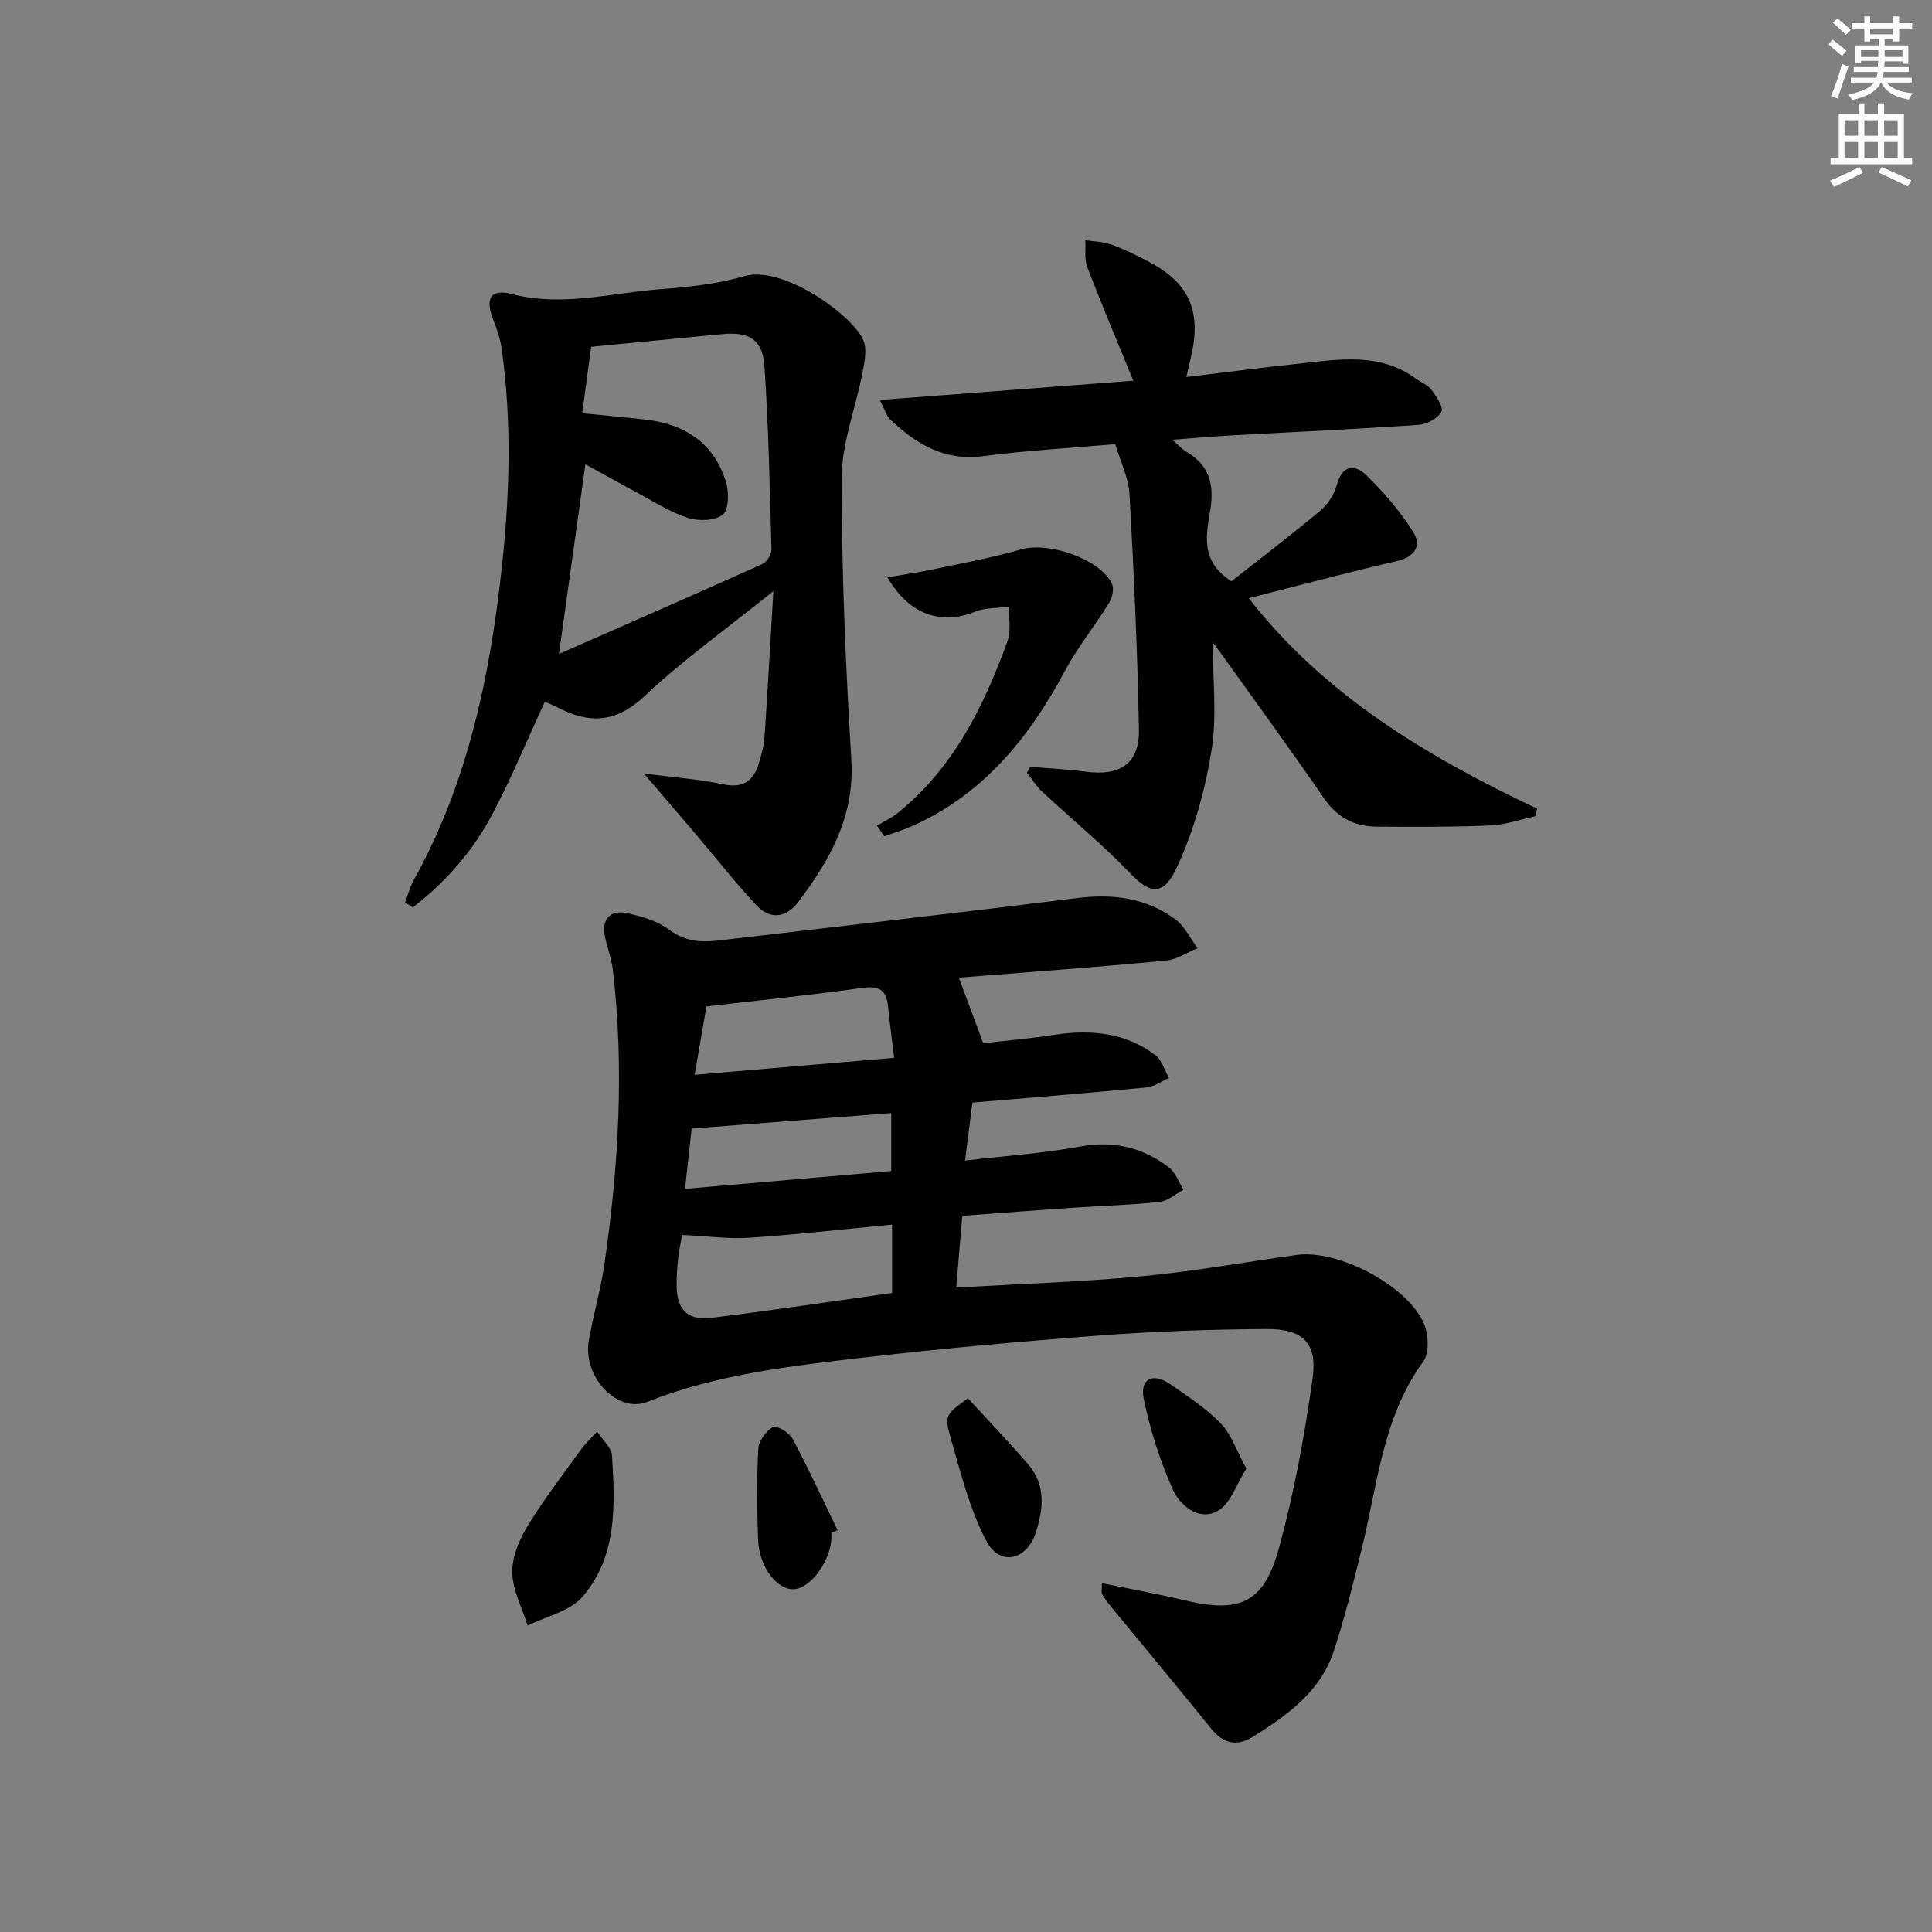 <svg enable-background="new 0 0 400 400" viewBox="0 0 400 400" xmlns="http://www.w3.org/2000/svg"><rect x="0" y="0" width="400" height="400" fill="#808080" stroke="none"/><g fill="#010100"><path d="m198.52 202.41c1.66 4.47 3.22 8.65 5.05 13.58 4.29-.5 9.53-.95 14.72-1.74 7.53-1.15 14.68-.49 20.91 4.2 1.36 1.02 1.89 3.12 2.81 4.73-1.54.68-3.03 1.81-4.62 1.96-11.88 1.15-23.78 2.1-36.07 3.14-.49 3.87-.95 7.54-1.51 12 8.51-.99 16.27-1.51 23.88-2.91 6.92-1.27 12.89.22 18.3 4.3 1.39 1.05 2.04 3.08 3.04 4.66-1.67.88-3.27 2.34-5.01 2.52-5.94.64-11.93.79-17.9 1.2-7.45.51-14.89 1.08-22.89 1.67-.42 4.99-.83 9.83-1.25 14.86 13.38-.78 25.97-1.17 38.49-2.35 10.71-1.01 21.34-2.94 32.01-4.41 8.49-1.17 22.76 6.21 26.28 14.11 1 2.25 1.23 6.14-.06 7.92-8.5 11.68-9.51 25.66-12.8 38.95-1.75 7.06-3.47 14.16-5.76 21.06-2.79 8.39-9.64 13.29-16.77 17.74-3.38 2.1-6.15 1.36-8.67-1.77-6.87-8.53-13.89-16.93-20.84-25.39-.63-.76-1.23-1.57-1.69-2.44-.2-.38-.03-.96-.03-2.22 5.73 1.18 11.35 2.17 16.9 3.5 11.69 2.8 16.64.69 19.8-10.92 3.13-11.48 5.29-23.28 6.93-35.08 1-7.24-2.06-10.16-9.53-10.12-11.47.07-22.96.47-34.4 1.33-16.56 1.24-33.12 2.73-49.62 4.65-14.97 1.74-30 3.46-44.21 9.1-6.18 2.45-13.41-5.15-12.1-12.71.91-5.22 2.42-10.35 3.19-15.59 2.97-20.3 4.19-40.68 1.78-61.15-.27-2.29-1.11-4.5-1.61-6.76-.79-3.57.97-5.75 4.54-4.97 3.04.66 6.31 1.61 8.73 3.42 3.29 2.47 6.63 2.67 10.31 2.23 24.72-2.9 49.45-5.7 74.14-8.77 7.45-.93 14.34-.06 20.38 4.43 1.93 1.44 3.08 3.94 4.58 5.95-2.2.89-4.34 2.36-6.6 2.57-14.4 1.36-28.8 2.41-42.83 3.52zm-57.28 53.26c-.13.72-.57 2.66-.8 4.61-.23 1.98-.37 3.98-.35 5.97.06 4.88 2.23 7.19 7.13 6.6 12.48-1.52 24.92-3.4 37.47-5.15 0-4.74 0-9.31 0-14.16-10.05.96-19.75 2.07-29.49 2.72-4.38.3-8.83-.34-13.96-.59zm5.02-47.3c-.77 4.45-1.54 8.92-2.44 14.16 14.18-1.21 27.48-2.34 41.31-3.52-.51-4.2-.95-7.46-1.28-10.72-.34-3.35-1.88-4.24-5.31-3.76-10.51 1.48-21.07 2.54-32.28 3.84zm-4.44 37.77c14.91-1.29 28.88-2.49 42.7-3.69 0-4.55 0-8.29 0-12-13.87 1.08-27.32 2.12-41.32 3.21-.34 3.1-.81 7.34-1.38 12.48z"/><path d="m133.31 160.15c6.35.83 11.42 1.17 16.34 2.22 4.19.89 6.38-.64 7.48-4.4.51-1.74 1.03-3.53 1.15-5.33.66-9.7 1.19-19.42 1.84-30.26-9.62 7.75-18.65 14.2-26.66 21.73-5.91 5.56-11.44 5.8-18 2.36-.87-.46-1.81-.8-2.66-1.17-3.66 7.9-6.94 15.86-10.95 23.43-4.02 7.59-9.66 13.95-16.39 19.15-.53-.35-1.06-.7-1.59-1.05.59-1.54.99-3.18 1.79-4.61 11.34-20.43 15.9-42.75 18.33-65.67 1.56-14.73 1.94-29.46-.1-44.17-.29-2.1-.97-4.2-1.76-6.18-1.71-4.3-.65-6.48 3.85-5.32 10.38 2.69 20.35-.19 30.46-.98 5.93-.46 11.99-1.06 17.67-2.73 7.91-2.32 22.43 8.04 24.64 13.3.8 1.9.23 4.54-.19 6.75-1.4 7.27-4.29 14.49-4.3 21.74-.02 19.44.82 38.9 2 58.31.72 11.78-4.46 20.86-11.08 29.58-2.46 3.24-5.81 3.56-8.57.59-4.41-4.73-8.41-9.84-12.6-14.78-3.29-3.84-6.58-7.68-10.7-12.51zm-10.92-88.35c-.56 4.17-1.2 8.94-1.85 13.76 4.81.48 9.09.84 13.35 1.35 8.13.97 14.05 5.01 16.46 13.02.62 2.07.51 5.7-.74 6.66-1.67 1.27-5.04 1.34-7.25.62-3.74-1.23-7.15-3.45-10.67-5.33-3.55-1.89-7.05-3.86-10.49-5.76-1.84 13.2-3.59 25.77-5.47 39.27 14.33-6.3 28.26-12.38 42.12-18.62.92-.41 1.9-1.99 1.87-3.01-.34-12.62-.6-25.25-1.44-37.85-.38-5.64-3.11-7.26-8.82-6.73-8.73.83-17.48 1.69-27.07 2.62z"/><path d="m182.15 82.81c18.1-1.38 35.2-2.68 52.49-3.99-3.46-8.46-6.62-15.91-9.51-23.46-.65-1.69-.32-3.75-.44-5.64 1.82.29 3.73.3 5.43.92 2.64.96 5.19 2.21 7.68 3.52 8.29 4.36 10.91 10.08 8.9 19.21-.31 1.4-.64 2.79-1.08 4.69 8.01-.96 15.55-1.95 23.1-2.75 8.37-.89 16.87-2.45 24.45 3.1 1.07.78 2.47 1.3 3.21 2.3 1.01 1.36 2.54 3.63 2.05 4.53-.75 1.38-2.98 2.6-4.67 2.72-12.93.89-25.88 1.47-38.82 2.19-3.81.21-7.61.55-12.23.89 1.33 1.16 2.03 1.98 2.91 2.49 4.67 2.72 5.8 6.62 4.99 11.86-.79 5.07-2.33 10.7 4.35 14.95 5.97-4.7 12.27-9.49 18.34-14.56 1.56-1.31 2.93-3.34 3.45-5.3 1.11-4.16 3.65-4.5 6.12-2.1 3.64 3.52 7.01 7.47 9.71 11.74 1.74 2.76.49 5.16-3.34 6.04-10.15 2.33-20.22 5.03-30.71 7.69 15.84 20.27 37.09 32.85 59.73 43.59-.14.52-.29 1.04-.43 1.56-3.1.67-6.19 1.78-9.31 1.91-7.81.33-15.64.29-23.46.24-4.58-.03-8.18-1.85-10.91-5.83-6.88-10-14.04-19.81-21.1-29.69-.63-.88-1.29-1.75-1.97-2.66 0 7.65.91 15.17-.24 22.36-1.32 8.22-3.63 16.54-7.1 24.08-2.72 5.91-5.34 6-9.71 1.44-5.74-6-12.2-11.3-18.29-16.97-1.2-1.12-2.09-2.59-3.12-3.89.22-.41.45-.82.67-1.23 3.88.33 7.78.51 11.63 1.02 6.98.92 11-1.72 10.88-8.67-.29-16.28-1.04-32.55-1.95-48.8-.19-3.37-1.85-6.65-2.95-10.36-9.29.82-18.39 1.32-27.41 2.5-7.98 1.04-13.8-2.52-19.16-7.58-.76-.72-1.06-1.93-2.18-4.06z"/><path d="m181.56 170.94c1.42-.85 2.96-1.55 4.24-2.57 11.6-9.32 17.88-22.1 22.8-35.67.77-2.12.24-4.71.3-7.08-2.35.31-4.89.15-7.01 1.01-7.06 2.87-13.66.64-18.16-7.1 3.27-.56 6.3-.99 9.29-1.62 6.16-1.3 12.37-2.43 18.41-4.17 5.61-1.62 16.21 1.92 18.76 7.07.5 1.01.12 2.9-.54 3.97-2.94 4.77-6.52 9.17-9.15 14.09-7.4 13.85-16.86 25.53-31.56 32.12-1.89.85-3.9 1.44-5.85 2.15-.5-.74-1.02-1.47-1.53-2.2z"/><path d="m123.62 296.38c1.29 1.96 2.98 3.37 3.08 4.89.65 10.33 1.14 20.97-6.14 29.36-2.59 2.99-7.47 4.01-11.31 5.92-1.14-3.63-3.09-7.25-3.19-10.91-.08-3.2 1.4-6.77 3.12-9.61 3.35-5.52 7.33-10.67 11.11-15.93.84-1.16 1.92-2.15 3.33-3.72z"/><path d="m172.13 317.38c0 .5.04 1-.01 1.49-.52 5.03-4.67 10.26-8.05 10.16-3.4-.1-6.9-4.77-7.11-10.2-.25-6.31-.29-12.64.04-18.93.08-1.61 1.61-3.62 3.05-4.46.68-.4 3.36 1.16 4.04 2.42 3.31 6.2 6.25 12.6 9.32 18.93-.43.19-.85.39-1.28.59z"/><path d="m200.4 289.5c4.3 4.69 8.51 9.09 12.49 13.69 3.68 4.26 3.13 9.29 1.56 14.1-1.89 5.8-7.44 7.04-10.22 1.78-3.46-6.56-5.3-14.03-7.37-21.24-1.4-4.87-1.04-4.98 3.54-8.33z"/><path d="m258.05 304.06c-2.01 3.12-3.27 7.32-6 8.8-3.87 2.1-7.76-1.14-9.29-4.6-2.62-5.95-4.67-12.28-5.96-18.65-.84-4.15 1.87-5.48 5.4-3.08 3.69 2.52 7.5 5.05 10.58 8.22 2.17 2.23 3.22 5.55 5.27 9.31z"/></g><path d="m378.6 9.2.8-1c.9.7 1.9 1.4 2.9 2.3l-.9 1.1c-1.1-.9-2-1.7-2.8-2.4zm.5 10.7c.9-2.1 1.6-4.3 2.3-6.7.4.2.8.4 1.3.6-.7 2.1-1.5 4.2-2.2 6.6zm.4-15.2.9-.9c1 .8 2 1.6 2.8 2.4l-1 1c-1-.9-1.9-1.8-2.7-2.5zm12.5-1.3h1.2v1.4h2.7v1.1h-2.7v2.7h-1.2v-.5h-1.8v1.3h4.9v3.8h-1.2v-.5h-3.7c0 .4-.1.9-.1 1.2h5.1v1h-5.2c0 .5-.1.9-.2 1.2h6v1h-5.2c1.1 1.3 2.9 2 5.5 2.2-.4.4-.7.8-.9 1.3-2.9-.5-4.8-1.6-5.7-3.5h-.1c-.8 1.7-2.7 2.9-5.9 3.6-.2-.4-.6-.8-.9-1.1 2.8-.6 4.6-1.4 5.4-2.5h-4.8v-1h5.3c.1-.3.2-.7.2-1.2h-4.9v-1h5c0-.4 0-.8.1-1.3h-3.6v.5h-1.2v-3.7h4.9v-1.3h-1.8v.5h-1.2v-2.7h-2.6v-1.1h2.6v-1.4h1.2v1.4h4.7v-1.4zm-6.7 8.4h3.6c0-.4 0-.9 0-1.4h-3.6zm1.9-4.7h4.7v-1.2h-4.7zm6.7 3.3h-3.7v1.4h3.7z" fill="#fbfcfa"/><path d="m384.7 21.4h1.3v2.2h2.8v-2.2h1.3v2.2h4.1v9.1h1.7v1.3h-16.9v-1.3h1.7v-9.1h4.1v-2.2zm.3 13.2.7 1.2c-1.8.9-3.8 1.9-6 2.9-.2-.4-.5-.8-.8-1.3 2.4-1 4.4-2 6.1-2.8zm-3.1-6.5h2.8v-3.2h-2.8zm0 4.6h2.8v-3.3h-2.8zm4.1-4.6h2.8v-3.2h-2.8zm0 4.6h2.8v-3.3h-2.8v3.2zm3.6 1.9c2.1.9 4.1 1.8 6.1 2.7l-.7 1.3c-2.2-1.1-4.2-2-6.1-2.9zm3.3-9.7h-2.8v3.2h2.8zm-2.8 7.8h2.8v-3.3h-2.8z" fill="#fbfcfa"/></svg>